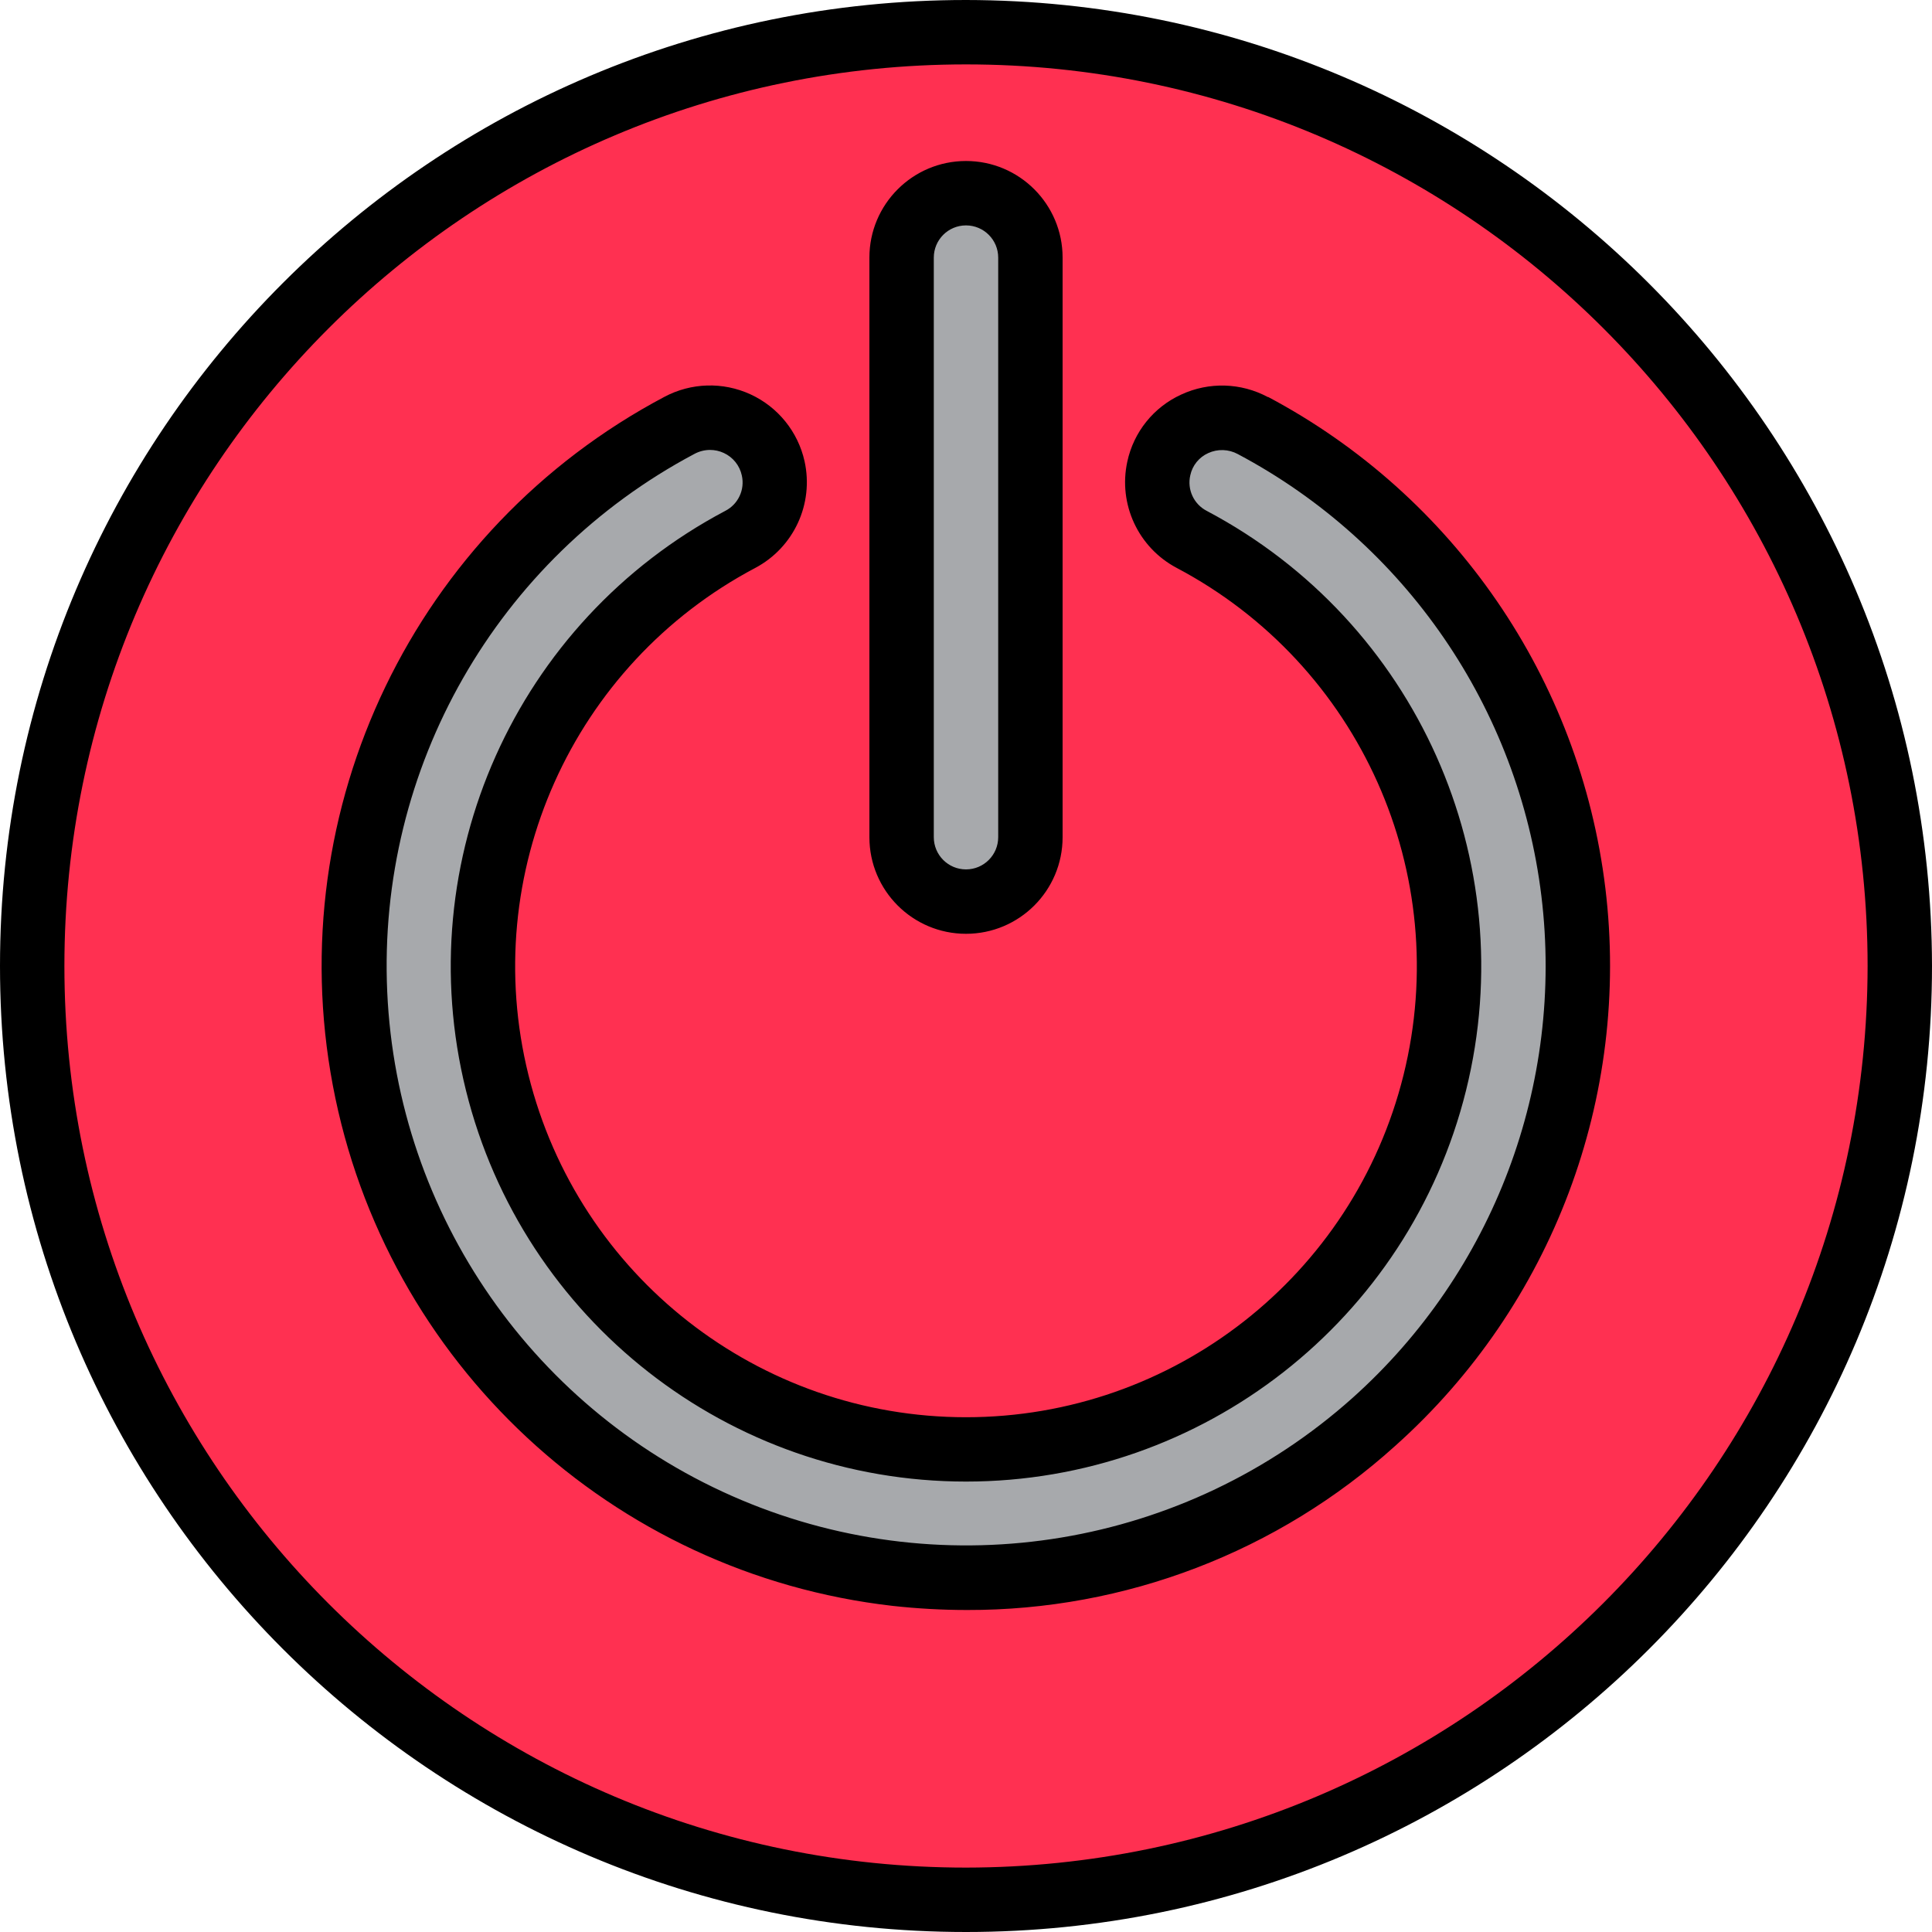 <svg height="480pt" viewBox="0 0 480 480" width="480pt" xmlns="http://www.w3.org/2000/svg"><path d="M240 8c-128.129 0-232 103.871-232 232s103.871 232 232 232 232-103.871 232-232-103.871-232-232-232zm-16 56c0-8.836 7.164-16 16-16s16 7.164 16 16v144c0 8.836-7.164 16-16 16s-16-7.164-16-16zm-1.406 327.031c-66.18-7.594-119.703-57.391-132.043-122.852-12.34-65.457 19.379-131.324 78.25-162.492 4.426-2.375 9.711-2.543 14.281-.453 4.57 2.086 7.902 6.191 9.008 11.094v.098c1.543 7.043-1.813 14.25-8.203 17.598-48.75 25.773-73.66 81.457-60.383 134.98 13.273 53.523 61.324 91.109 116.469 91.109 55.145 0 103.191-37.586 116.469-91.109 13.277-53.523-11.633-109.207-60.387-134.98-6.383-3.352-9.738-10.559-8.191-17.598v-.105c1.117-4.91 4.465-9.016 9.051-11.098 4.586-2.078 9.883-1.891 14.309.504 64.598 34.23 95.68 109.594 73.992 179.406s-90.004 114.301-162.621 105.898zm0 0" fill="#ff3051"/><path d="M240 224c8.836 0 16-7.164 16-16v-144c0-8.836-7.164-16-16-16s-16 7.164-16 16v144c0 8.836 7.164 16 16 16zm0 0M311.273 105.727c-4.43-2.395-9.727-2.582-14.313-.504-4.586 2.082-7.934 6.188-9.051 11.098v.105c-1.547 7.039 1.809 14.246 8.195 17.598 48.75 25.773 73.66 81.457 60.383 134.98-13.277 53.523-61.324 91.109-116.469 91.109s-103.191-37.586-116.469-91.109c-13.277-53.523 11.633-109.207 60.387-134.98 6.387-3.348 9.742-10.555 8.199-17.598v-.098c-1.105-4.902-4.434-9.008-9.008-11.094-4.57-2.09-9.852-1.922-14.281.453-61.668 32.719-93.121 103.234-76.266 170.977 16.855 67.746 77.691 115.297 147.504 115.297 69.809 0 130.645-47.551 147.5-115.297 16.855-67.742-14.598-138.258-76.266-170.977zm0 0" fill="#a7a9ac"/><path d="M240 0c-132.547 0-240 107.453-240 240s107.453 240 240 240 240-107.453 240-240c-.148-132.484-107.516-239.852-240-240zm0 464c-123.711 0-224-100.289-224-224s100.289-224 224-224 224 100.289 224 224c-.141 123.652-100.348 223.859-224 224zm0 0M240 232c13.254 0 24-10.746 24-24v-144c0-13.254-10.746-24-24-24s-24 10.746-24 24v144c0 13.254 10.746 24 24 24zm-8-168c0-4.418 3.582-8 8-8s8 3.582 8 8v144c0 4.418-3.582 8-8 8s-8-3.582-8-8zm0 0M315.023 98.664c-6.684-3.598-14.676-3.832-21.559-.633-6.844 3.125-11.809 9.301-13.387 16.656-2.301 10.555 2.711 21.348 12.258 26.402 45.508 24.051 68.762 76.02 56.371 125.98-12.391 49.957-57.234 85.039-108.707 85.039s-96.316-35.082-108.707-85.039c-12.391-49.961 10.863-101.93 56.371-125.98 9.563-5.078 14.563-15.91 12.23-26.48-1.637-7.348-6.613-13.504-13.453-16.645s-14.754-2.902-21.395.645c-61.969 32.813-95.352 102.152-82.355 171.055 13 68.906 69.348 121.32 139.012 129.305 6.164.684 12.359 1.027 18.563 1.031 39.305.098 77.234-14.449 106.398-40.801 39-34.871 58.488-86.609 52.184-138.547-6.301-51.938-37.598-97.512-83.809-122.043zm20.977 248.672c-41.469 37.051-100.563 46.91-151.813 25.336s-85.5-70.73-87.984-126.285c-2.484-55.551 27.238-107.57 76.355-133.633 1.188-.633 2.508-.965 3.848-.969 1.18 0 2.344.254 3.41.75 2.297 1.055 3.961 3.129 4.488 5.602.797 3.535-.906 7.156-4.137 8.801-52 27.492-78.566 86.887-64.402 143.977 14.164 57.09 65.414 97.176 124.234 97.176s110.07-40.086 124.234-97.176c14.164-57.09-12.402-116.484-64.402-143.977-3.238-1.664-4.934-5.32-4.105-8.867.523-2.434 2.172-4.473 4.441-5.496 2.352-1.082 5.074-.996 7.352.234 41.59 22.074 69.758 63.09 75.438 109.832 5.676 46.742-11.859 93.309-46.957 124.695zm0 0"/></svg>